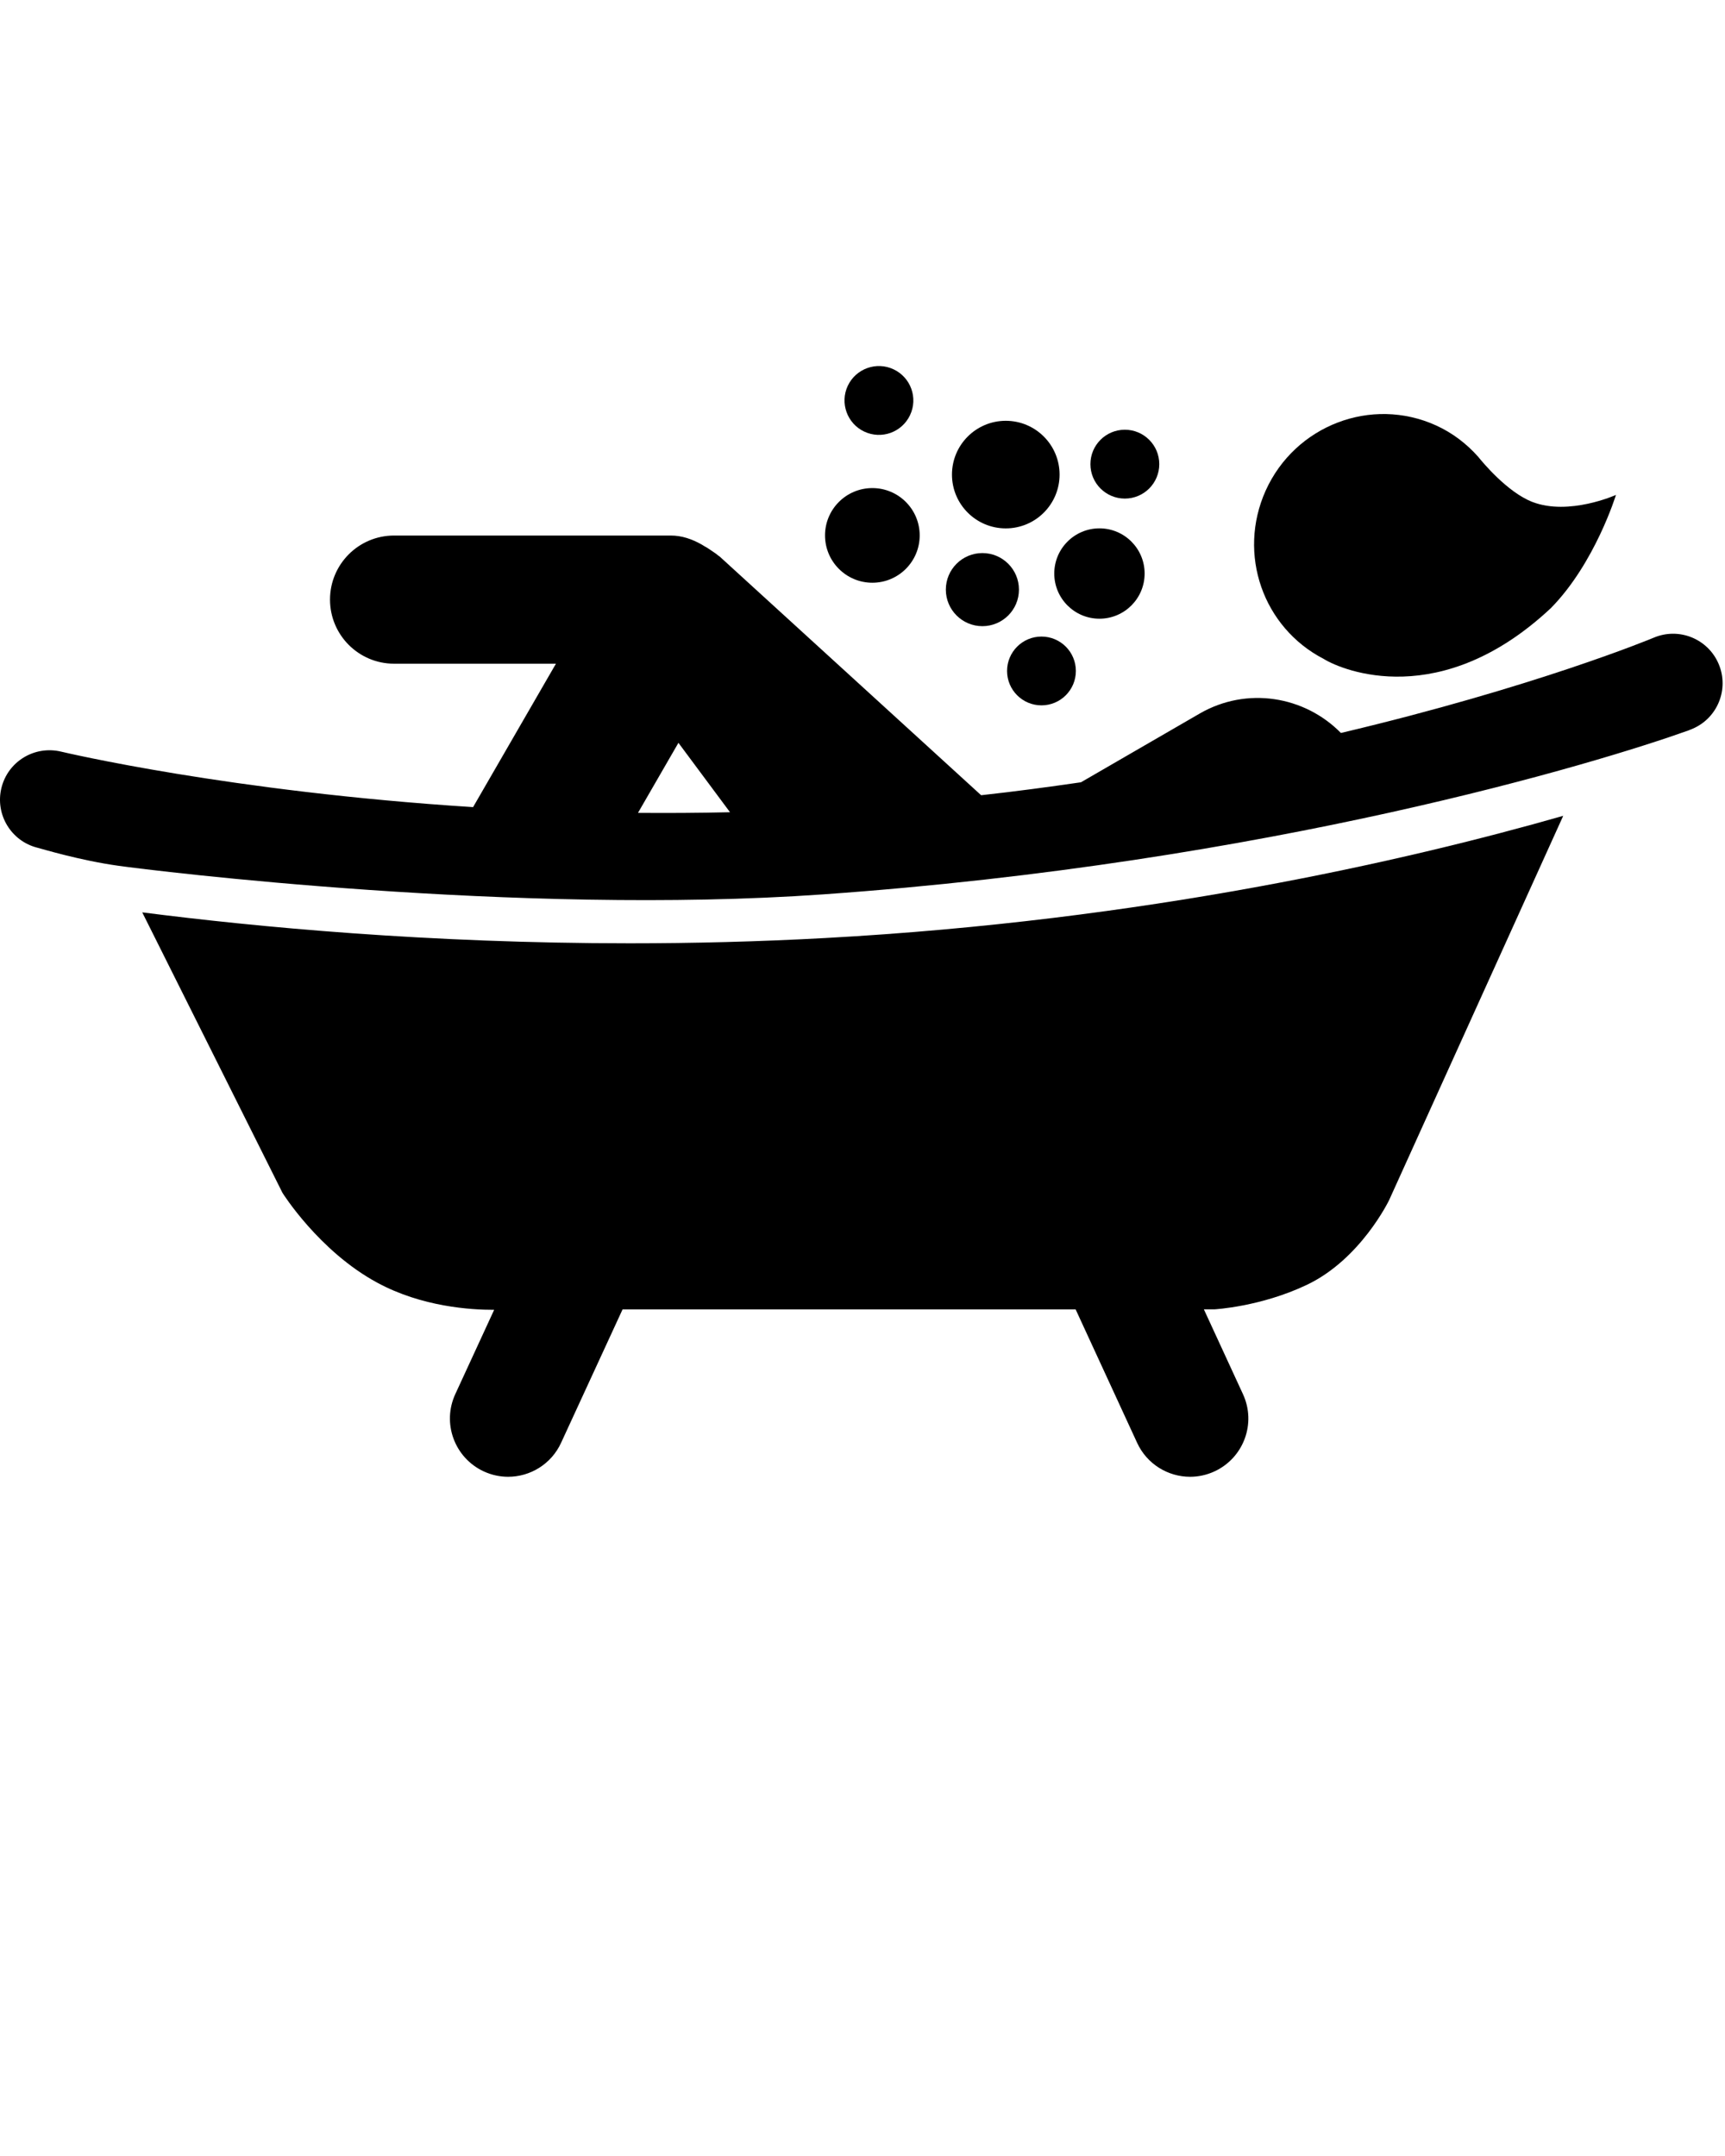 <svg xmlns="http://www.w3.org/2000/svg" xmlns:xlink="http://www.w3.org/1999/xlink" version="1.1" x="0px" y="0px" viewBox="0 0 50.4 63" enable-background="new 0 0 50.4 50.4" xml:space="preserve"><g><g><circle cx="25.488" cy="15.645" r="1.383"/><circle cx="32.123" cy="16.759" r="1.32"/><circle cx="32.865" cy="13.563" r="1.006"/><path d="M26.589,12.131c-0.237,0.503-0.836,0.718-1.339,0.48c-0.5-0.236-0.716-0.836-0.48-1.338    c0.238-0.503,0.838-0.718,1.34-0.48C26.611,11.03,26.827,11.628,26.589,12.131z"/><circle cx="30.429" cy="19.606" r="1.005"/><circle cx="28.703" cy="17.229" r="1.068"/><circle cx="29.386" cy="13.868" r="1.572"/></g></g><g><g><path d="M24.112,27.41c-1.971,0.108-3.884,0.154-5.714,0.154c-5.879,0-10.896-0.475-14.242-0.904l4.098,8.197    c0,0,1.063,1.701,2.765,2.622c1.304,0.708,2.736,0.797,3.419,0.795l-1.136,2.464c-0.393,0.853-0.02,1.863,0.833,2.258    c0.231,0.106,0.473,0.157,0.711,0.157c0.644,0,1.26-0.369,1.546-0.99l1.798-3.902h13.237l1.798,3.902    c0.287,0.621,0.902,0.99,1.548,0.99c0.237,0,0.479-0.051,0.71-0.157c0.854-0.395,1.228-1.405,0.833-2.258l-1.142-2.478h0.307    c0,0,1.348-0.073,2.693-0.712c1.582-0.747,2.412-2.479,2.412-2.479l5.087-11.23C41.057,25.159,33.451,26.899,24.112,27.41z"/><path d="M1.104,24.774c0.114,0.028,1.22,0.367,2.363,0.526c0.987,0.138,11.672,1.463,20.574,0.835    c13.052-0.922,22.674-3.854,25.289-4.79c0.036-0.015,0.103-0.043,0.12-0.049c0.734-0.312,1.077-1.161,0.764-1.896    c-0.312-0.734-1.159-1.079-1.897-0.766c-0.057,0.025-3.477,1.444-9.139,2.784c-1.063-1.082-2.751-1.362-4.125-0.568l-3.47,2.009    c-0.946,0.137-1.911,0.268-2.917,0.378l-7.633-6.969c-0.015-0.014-0.033-0.022-0.05-0.036c-0.062-0.054-0.13-0.097-0.198-0.143    c-0.065-0.044-0.13-0.09-0.2-0.126c-0.033-0.017-0.063-0.042-0.096-0.058c-0.269-0.149-0.562-0.256-0.891-0.256h-8.084    c-1.034,0-1.872,0.838-1.872,1.872c0,1.034,0.838,1.873,1.872,1.873h4.729l-2.421,4.191C6.702,23.131,1.857,21.98,1.789,21.964    c-0.78-0.188-1.56,0.287-1.748,1.063C-0.147,23.803,0.328,24.585,1.104,24.774z M19.822,21.706l1.507,2.028    c-0.917,0.021-1.812,0.026-2.689,0.019L19.822,21.706z"/></g><path d="M38.673,19.253L38.673,19.253l0.007,0.004c0.555,0.342,3.422,1.521,6.634-1.489c1.289-1.311,1.9-3.306,1.9-3.306   s-1.372,0.618-2.442,0.205c-0.725-0.281-1.446-1.148-1.583-1.319c-0.333-0.377-0.748-0.697-1.232-0.917   c-1.89-0.857-4.118-0.001-4.978,1.906C36.146,16.196,36.905,18.338,38.673,19.253z"/></g></svg>
